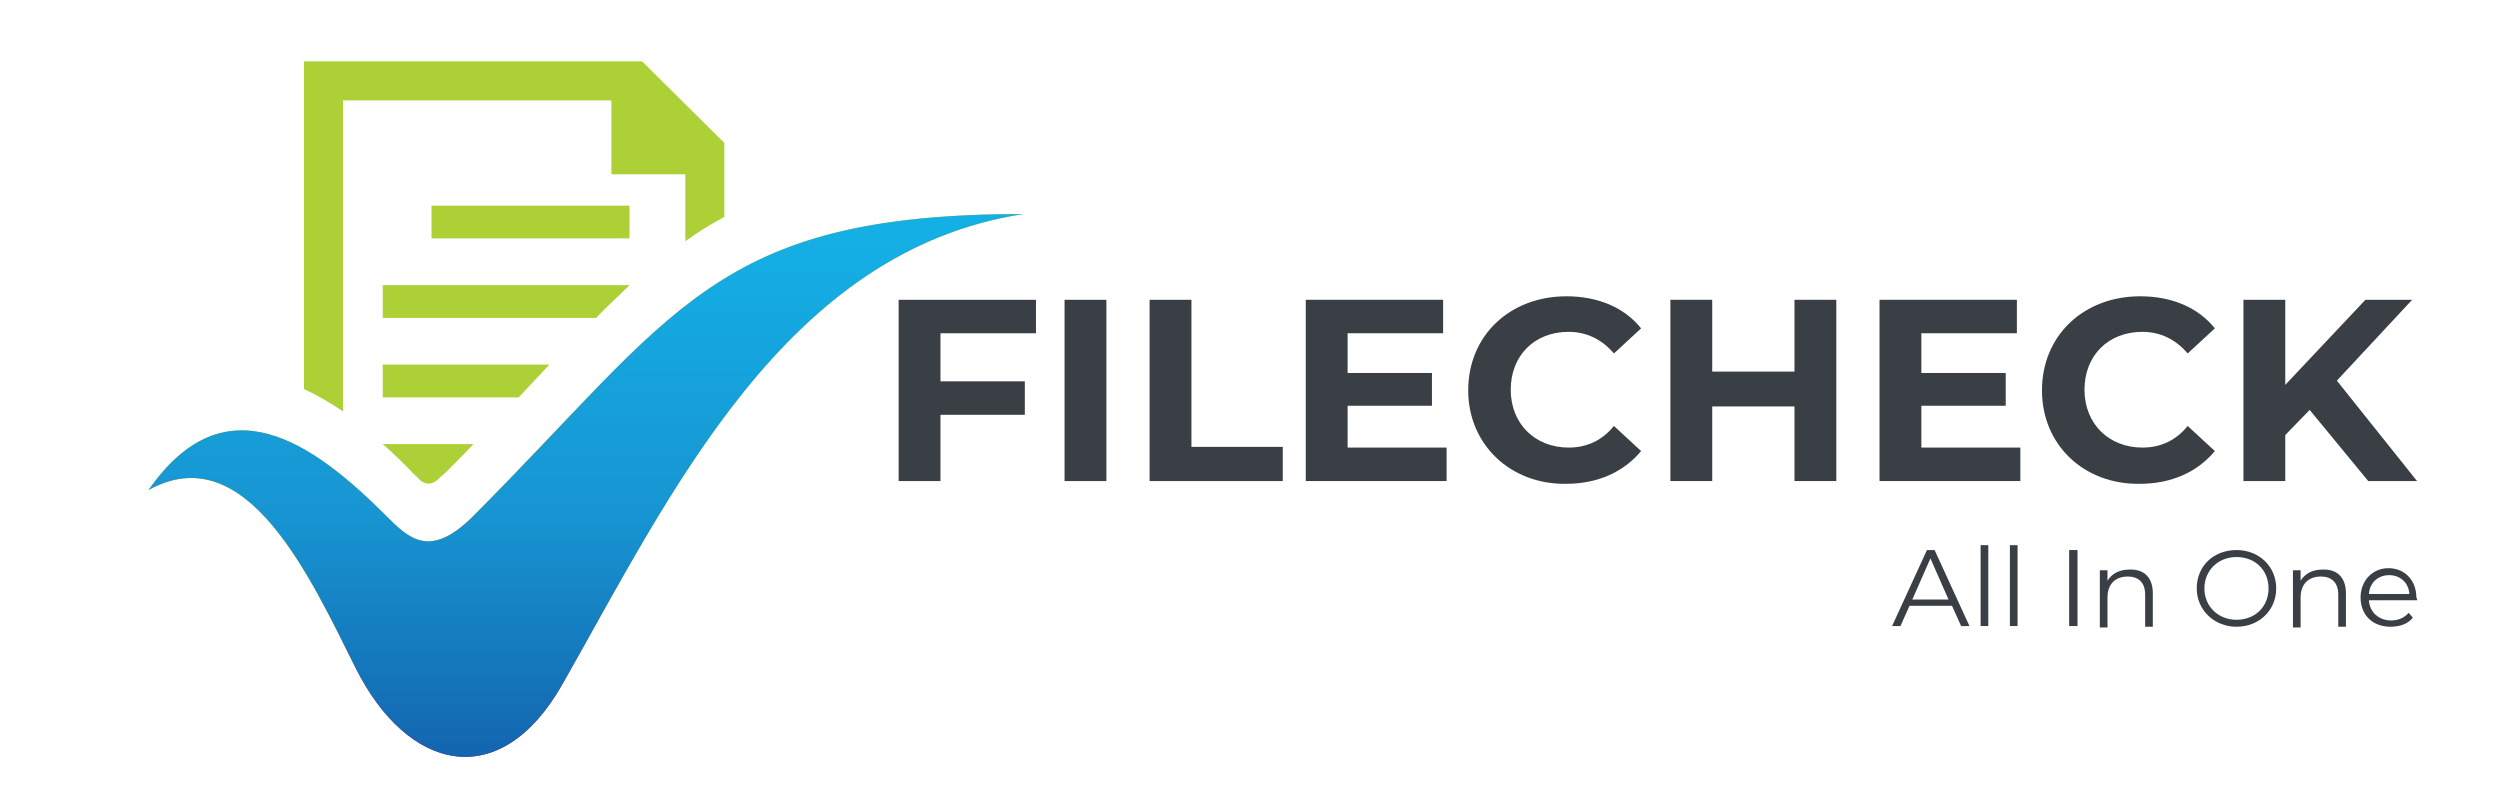<?xml version="1.0" encoding="utf-8"?>
<!-- Generator: Adobe Illustrator 22.0.0, SVG Export Plug-In . SVG Version: 6.00 Build 0)  -->
<svg version="1.1" id="Layer_1" xmlns="http://www.w3.org/2000/svg" xmlns:xlink="http://www.w3.org/1999/xlink" x="0px" y="0px"
	 viewBox="0 0 358.6 115.3" style="enable-background:new 0 0 358.6 115.3;" xml:space="preserve">
<style type="text/css">
	.st0{clip-path:url(#SVGID_3_);fill:url(#SVGID_4_);}
	.st1{fill-rule:evenodd;clip-rule:evenodd;fill:#ACD036;}
	.st2{fill:#3A3E45;}
</style>
<g>
	<g>
		<defs>
			<path id="SVGID_1_" d="M21.3,70.3c10.9-15.7,23.4-7,34,3.6c3.3,3.3,6.3,6.3,12.4,0.3c29.3-29.3,34.7-43.5,79.1-43.5
				C112.5,36,96.2,70.9,80.7,98.1C71.7,114,58.4,110.6,51,95.8C44.5,82.8,35.3,62.5,21.3,70.3"/>
		</defs>
		<linearGradient id="SVGID_2_" gradientUnits="userSpaceOnUse" x1="83.961" y1="114.994" x2="83.961" y2="87.075">
			<stop  offset="0" style="stop-color:#571C56"/>
			<stop  offset="0.47" style="stop-color:#FC1141"/>
			<stop  offset="1" style="stop-color:#FCD000"/>
		</linearGradient>
		<use xlink:href="#SVGID_1_"  style="overflow:visible;fill-rule:evenodd;clip-rule:evenodd;fill:url(#SVGID_2_);"/>
		<clipPath id="SVGID_3_">
			<use xlink:href="#SVGID_1_"  style="overflow:visible;"/>
		</clipPath>
		<linearGradient id="SVGID_4_" gradientUnits="userSpaceOnUse" x1="83.961" y1="108.584" x2="83.961" y2="34.302">
			<stop  offset="0" style="stop-color:#1365AF"/>
			<stop  offset="0.47" style="stop-color:#1795D2"/>
			<stop  offset="1" style="stop-color:#14AFE5"/>
		</linearGradient>
		<rect x="21.3" y="30.7" class="st0" width="125.4" height="83.3"/>
	</g>
	<path class="st1" d="M74.4,57H54.9v-4.7h23.9C77.4,53.8,75.9,55.4,74.4,57 M85.5,45.6H54.9v-4.7h35.4
		C88.8,42.4,87.1,43.9,85.5,45.6z M90.4,29.5H61.9v4.7h28.4V29.5z M63.2,68.4c-1.2,1.3-2.3,1.3-3.4,0c-0.5-0.4-0.9-0.9-1.1-1.1
		c-1.2-1.2-2.4-2.4-3.8-3.6v0h13c-1.2,1.3-2.5,2.6-3.8,3.9C63.9,67.8,63.6,68.1,63.2,68.4z M43.6,8.8v47c1.9,0.9,3.8,2,5.6,3.2V14.4
		h38.5V25h10.6v4.9v4.7c1.8-1.3,3.6-2.4,5.6-3.5v-1.2v-2.2v-7.2L92.1,8.8H43.6z"/>
</g>
<g>
	<path class="st2" d="M134.9,47.8v6.9H147v4.8h-12.1V69h-6V43h19.7v4.8H134.9z"/>
	<path class="st2" d="M152.7,43h6V69h-6V43z"/>
	<path class="st2" d="M164.9,43h6v21.1H184V69h-19.1V43z"/>
	<path class="st2" d="M207.5,64.2V69h-20.2V43h19.7v4.8h-13.7v5.7h12.1v4.7h-12.1v6H207.5z"/>
	<path class="st2" d="M210.6,56c0-7.9,6-13.5,14.1-13.5c4.5,0,8.3,1.6,10.7,4.6l-3.9,3.6c-1.7-2-3.9-3.1-6.5-3.1
		c-4.9,0-8.3,3.4-8.3,8.3c0,4.9,3.5,8.3,8.3,8.3c2.6,0,4.8-1,6.5-3.1l3.9,3.6c-2.5,3-6.2,4.7-10.8,4.7
		C216.7,69.5,210.6,63.8,210.6,56z"/>
	<path class="st2" d="M263.4,43V69h-6V58.3h-11.8V69h-6V43h6v10.3h11.8V43H263.4z"/>
	<path class="st2" d="M289.8,64.2V69h-20.2V43h19.7v4.8h-13.7v5.7h12.1v4.7h-12.1v6H289.8z"/>
	<path class="st2" d="M292.9,56c0-7.9,6-13.5,14.1-13.5c4.5,0,8.3,1.6,10.7,4.6l-3.9,3.6c-1.7-2-3.9-3.1-6.5-3.1
		c-4.9,0-8.3,3.4-8.3,8.3c0,4.9,3.5,8.3,8.3,8.3c2.6,0,4.8-1,6.5-3.1l3.9,3.6c-2.5,3-6.2,4.7-10.8,4.7
		C298.9,69.5,292.9,63.8,292.9,56z"/>
	<path class="st2" d="M331.3,58.8l-3.5,3.6V69h-6V43h6v12.2L339.3,43h6.7l-10.8,11.6L346.7,69h-7L331.3,58.8z"/>
</g>
<g>
	<path class="st2" d="M280,86.9h-6.1l-1.3,2.9h-1.2l5-10.9h1.1l5,10.9h-1.2L280,86.9z M279.5,86l-2.6-5.9l-2.6,5.9H279.5z"/>
	<path class="st2" d="M284.1,78.2h1.1v11.6h-1.1V78.2z"/>
	<path class="st2" d="M288.3,78.2h1.1v11.6h-1.1V78.2z"/>
	<path class="st2" d="M296.8,78.9h1.2v10.9h-1.2V78.9z"/>
	<path class="st2" d="M308.8,85.1v4.8h-1.1v-4.6c0-1.7-0.9-2.6-2.5-2.6c-1.8,0-2.9,1.1-2.9,3v4.3h-1.1v-8.2h1.1v1.5
		c0.6-1,1.7-1.6,3.1-1.6C307.4,81.6,308.8,82.7,308.8,85.1z"/>
	<path class="st2" d="M315.1,84.4c0-3.2,2.4-5.5,5.7-5.5c3.3,0,5.7,2.4,5.7,5.5s-2.4,5.5-5.7,5.5C317.6,89.9,315.1,87.5,315.1,84.4z
		 M325.4,84.4c0-2.6-1.9-4.5-4.6-4.5c-2.6,0-4.6,1.9-4.6,4.5c0,2.6,2,4.5,4.6,4.5C323.5,88.9,325.4,87,325.4,84.4z"/>
	<path class="st2" d="M336.5,85.1v4.8h-1.1v-4.6c0-1.7-0.9-2.6-2.5-2.6c-1.8,0-2.9,1.1-2.9,3v4.3h-1.1v-8.2h1.1v1.5
		c0.6-1,1.7-1.6,3.1-1.6C335.1,81.6,336.5,82.7,336.5,85.1z"/>
	<path class="st2" d="M346.7,86.1h-6.9c0.1,1.7,1.4,2.9,3.2,2.9c1,0,1.9-0.4,2.5-1.1l0.6,0.7c-0.7,0.9-1.9,1.3-3.2,1.3
		c-2.6,0-4.3-1.7-4.3-4.2c0-2.4,1.7-4.2,4-4.2s4,1.7,4,4.2C346.7,85.8,346.7,85.9,346.7,86.1z M339.8,85.2h5.8
		c-0.1-1.6-1.3-2.7-2.9-2.7C341.1,82.5,339.9,83.6,339.8,85.2z"/>
</g>
</svg>
